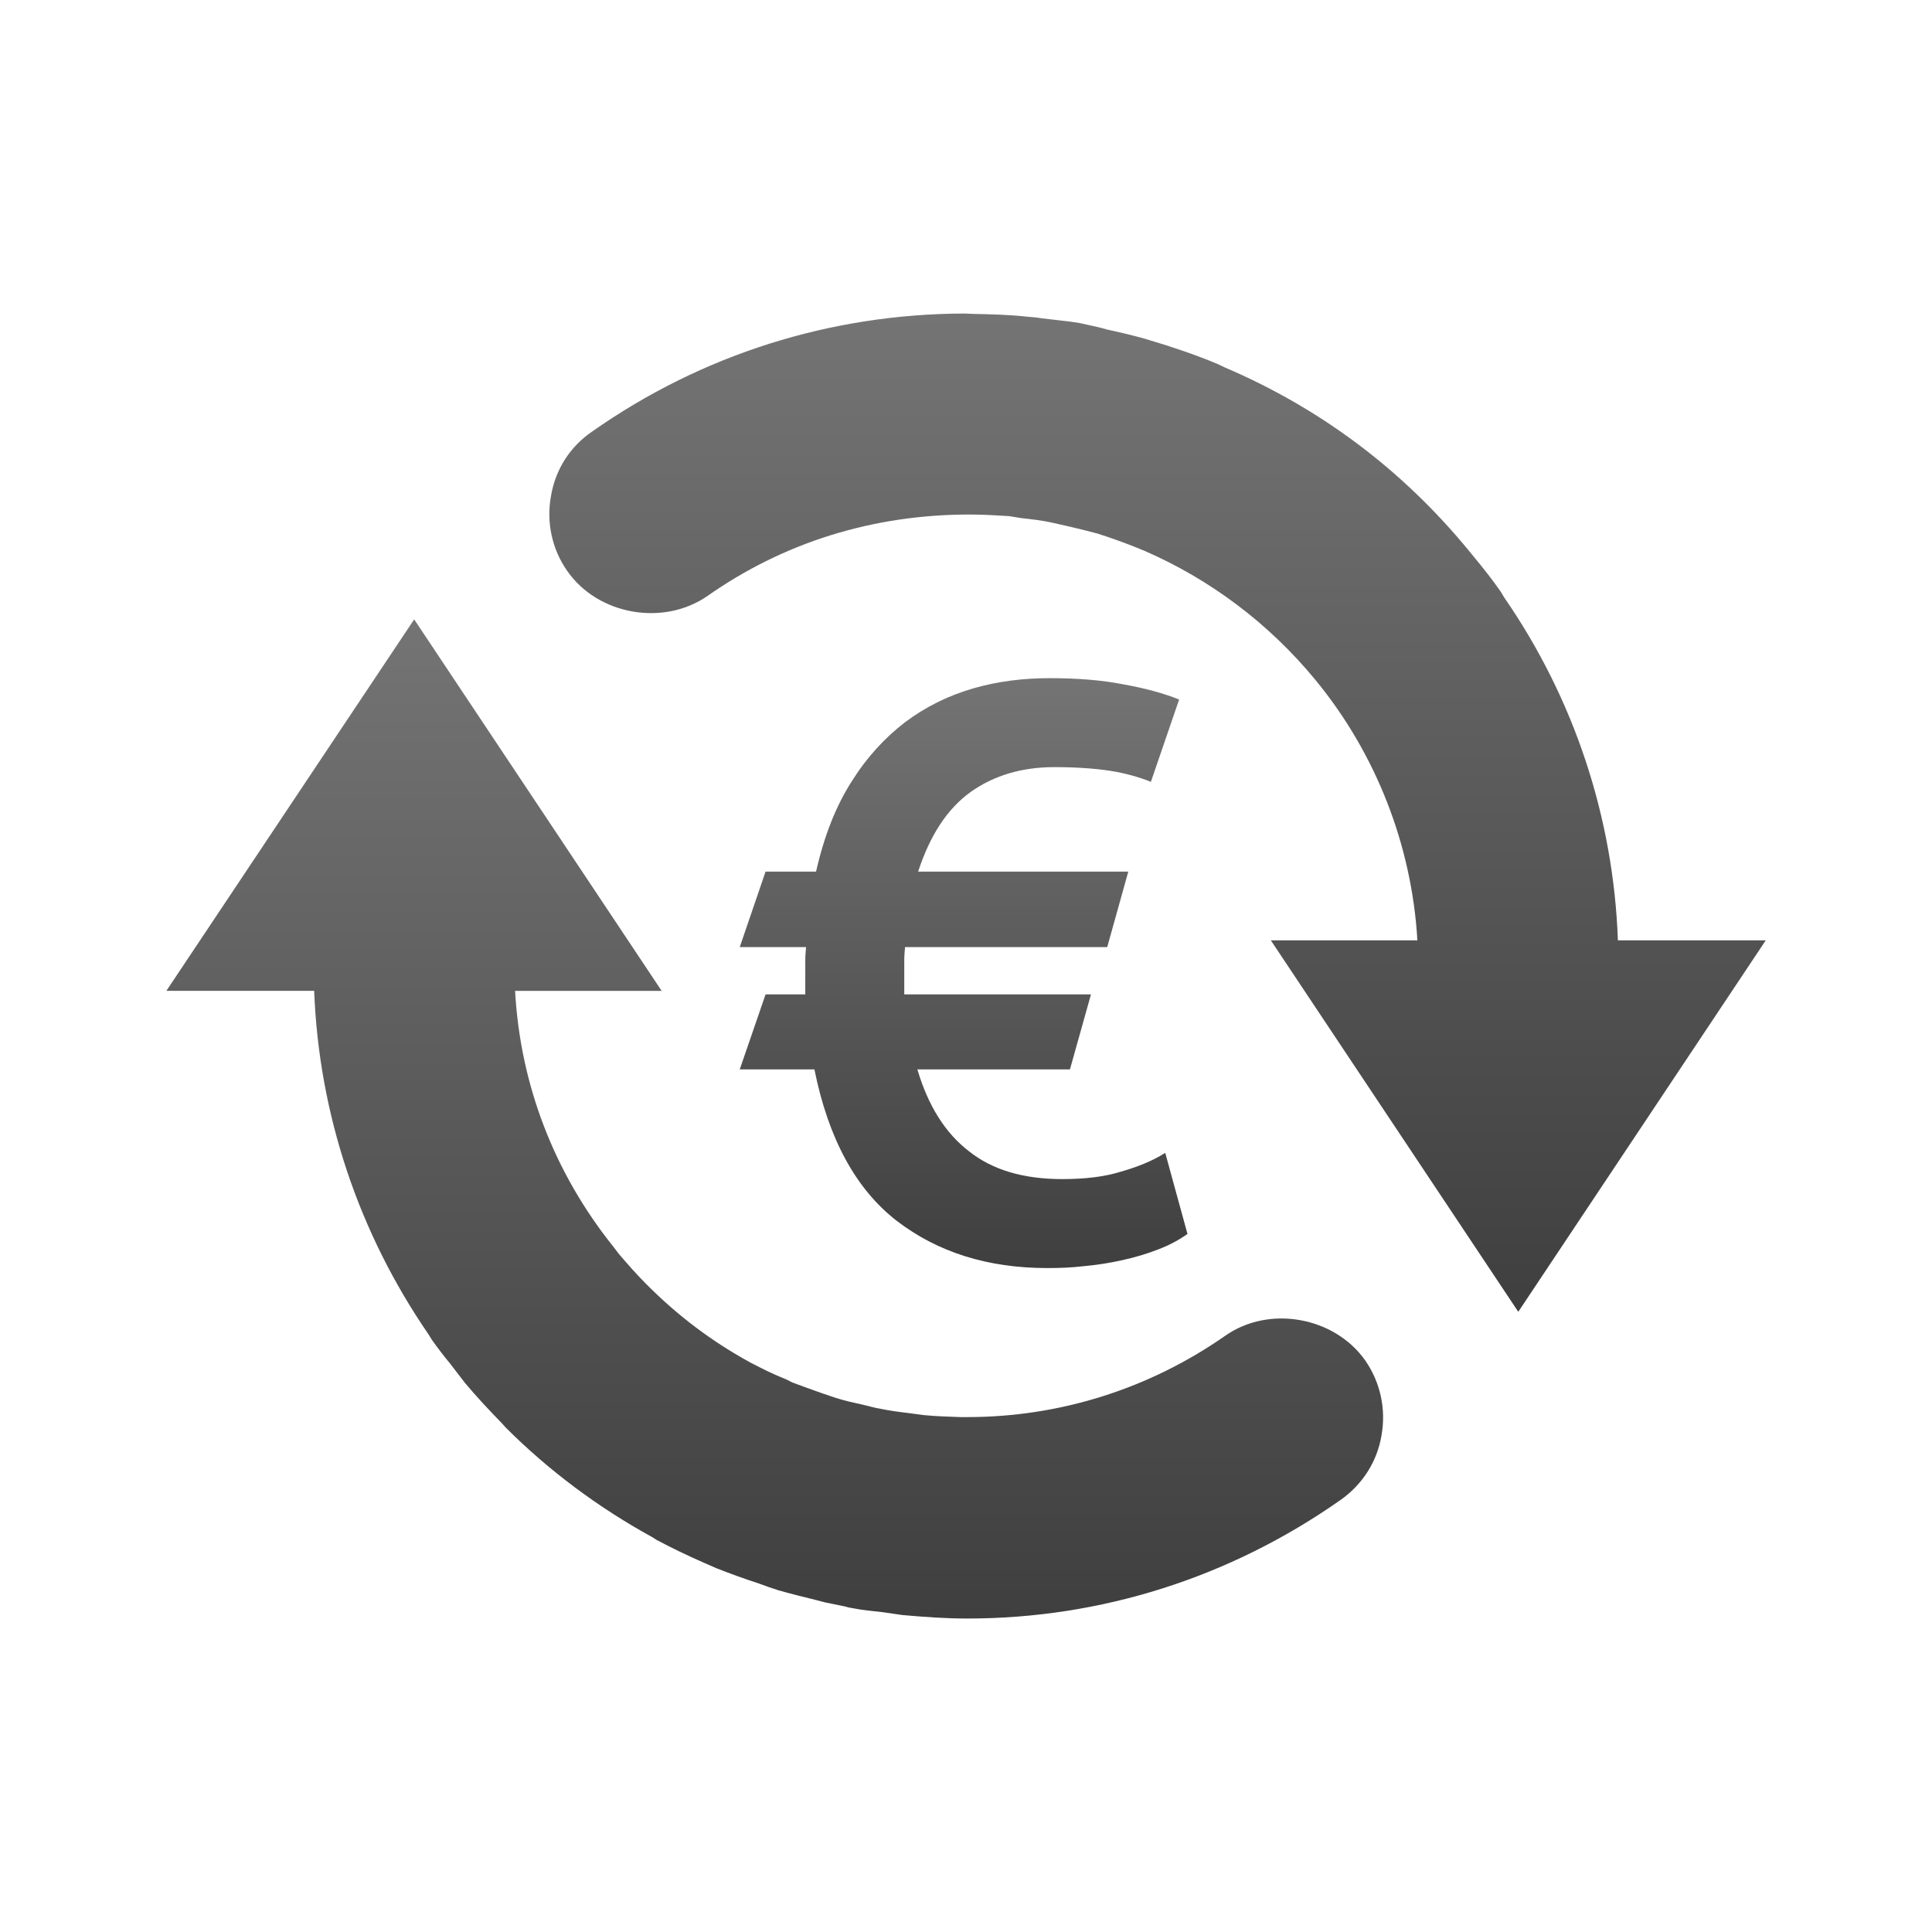 <?xml version="1.0" encoding="utf-8"?>
<!-- Generator: Adobe Illustrator 16.0.0, SVG Export Plug-In . SVG Version: 6.00 Build 0)  -->
<!DOCTYPE svg PUBLIC "-//W3C//DTD SVG 1.0//EN" "http://www.w3.org/TR/2001/REC-SVG-20010904/DTD/svg10.dtd">
<svg version="1.0" id="Layer_1" xmlns="http://www.w3.org/2000/svg" xmlns:xlink="http://www.w3.org/1999/xlink" x="0px" y="0px"
	 width="64px" height="64px" viewBox="0 0 64 64" style="enable-background:new 0 0 64 64;" xml:space="preserve">
<g>
	<linearGradient id="SVGID_1_" gradientUnits="userSpaceOnUse" x1="31.92" y1="42.007" x2="31.92" y2="22.467">
		<stop  offset="0" style="stop-color:#3F3F3F"/>
		<stop  offset="1" style="stop-color:#747474"/>
	</linearGradient>
	<path style="fill:url(#SVGID_1_);" d="M26.676,32.231v0.71H25.36l-0.855,2.485h2.474c0.461,2.29,1.369,3.963,2.725,5.015
		c1.354,1.039,3.013,1.565,4.987,1.565c0.382,0,0.803-0.013,1.224-0.064c0.435-0.04,0.855-0.106,1.264-0.198
		c0.42-0.092,0.814-0.21,1.184-0.354c0.382-0.145,0.697-0.318,0.974-0.514l-0.737-2.685c-0.42,0.264-0.908,0.461-1.46,0.619
		c-0.539,0.171-1.197,0.249-1.947,0.249c-1.29,0-2.316-0.302-3.093-0.921c-0.79-0.605-1.355-1.513-1.711-2.712h5.054l0.697-2.485
		h-6.185v-0.71c0-0.159,0-0.304,0-0.435c0-0.133,0.013-0.277,0.026-0.422h6.697l0.698-2.5h-6.962
		c0.395-1.212,0.975-2.093,1.75-2.646c0.764-0.539,1.685-0.816,2.765-0.816c0.696,0,1.302,0.041,1.828,0.119
		c0.514,0.079,0.974,0.211,1.368,0.368l0.935-2.726c-0.486-0.196-1.092-0.367-1.815-0.497c-0.725-0.146-1.553-0.211-2.474-0.211
		c-0.882,0-1.725,0.105-2.54,0.341c-0.816,0.238-1.566,0.605-2.25,1.119c-0.671,0.514-1.276,1.171-1.776,1.974
		c-0.514,0.803-0.908,1.804-1.172,2.975H25.36l-0.855,2.5h2.197c-0.013,0.145-0.026,0.289-0.026,0.435
		C26.676,31.953,26.676,32.086,26.676,32.231z"/>
	<linearGradient id="SVGID_2_" gradientUnits="userSpaceOnUse" x1="38.342" y1="43.456" x2="38.342" y2="10.387">
		<stop  offset="0" style="stop-color:#3F3F3F"/>
		<stop  offset="1" style="stop-color:#747474"/>
	</linearGradient>
	<path style="fill:url(#SVGID_2_);" d="M53.595,31.151c-0.145-4.066-1.447-8.001-3.764-11.356l-0.119-0.197
		c-0.275-0.396-0.565-0.764-0.946-1.224l-0.119-0.145c-2.185-2.658-4.896-4.699-8.066-6.054l-0.25-0.119
		c-0.5-0.211-1.014-0.395-1.658-0.605L38.25,11.32c-0.446-0.145-0.895-0.249-1.354-0.355l-0.236-0.052
		c-0.172-0.053-0.343-0.093-0.658-0.159l-0.237-0.052c-0.236-0.041-0.461-0.066-0.697-0.093l-0.553-0.064
		c-0.158-0.028-0.316-0.041-0.486-0.054c-0.566-0.064-1.146-0.079-1.804-0.093l-0.275-0.012c-4.436,0.012-8.698,1.355-12.331,3.907
		c-0.737,0.5-1.224,1.264-1.368,2.146c-0.158,0.868,0.039,1.764,0.539,2.473c1.014,1.462,3.185,1.843,4.646,0.83
		c2.514-1.764,5.461-2.698,8.685-2.698c0.435,0,0.882,0.026,1.304,0.053l0.407,0.066c0.355,0.04,0.711,0.078,1.054,0.158l0.46,0.104
		c0.342,0.079,0.671,0.159,1.014,0.251l0.315,0.104c0.381,0.131,0.75,0.263,1.224,0.461c2.185,0.948,4.132,2.408,5.672,4.277
		c2.014,2.447,3.197,5.486,3.382,8.632h-4.855l8.197,12.305l8.198-12.305H53.595z"/>
	<linearGradient id="SVGID_3_" gradientUnits="userSpaceOnUse" x1="25.665" y1="53.613" x2="25.665" y2="20.518">
		<stop  offset="0" style="stop-color:#3F3F3F"/>
		<stop  offset="1" style="stop-color:#747474"/>
	</linearGradient>
	<path style="fill:url(#SVGID_3_);" d="M40.593,44.245c-2.526,1.764-5.487,2.698-8.553,2.698h-0.211
		c-0.408-0.014-0.829-0.026-1.224-0.066l-0.5-0.066c-0.316-0.038-0.632-0.079-0.947-0.145c-0.172-0.026-0.342-0.079-0.566-0.131
		c-0.303-0.066-0.605-0.133-0.895-0.225l-0.435-0.146c-0.329-0.119-0.671-0.236-1.013-0.367l-0.211-0.106
		c-0.395-0.156-0.776-0.342-1.197-0.564c-1.25-0.685-2.395-1.541-3.448-2.606c-0.315-0.315-0.604-0.646-0.895-0.986l-0.171-0.225
		c-1.974-2.461-3.093-5.382-3.264-8.486h4.855l-8.198-12.306L5.511,32.823h4.896c0.158,4.092,1.474,8.013,3.79,11.382l0.104,0.17
		c0.198,0.277,0.396,0.541,0.605,0.79l0.486,0.633c0.396,0.474,0.816,0.921,1.238,1.354l0.118,0.133
		c1.434,1.435,3.079,2.658,4.855,3.633l0.145,0.092c0.514,0.275,1.04,0.526,1.579,0.762l0.395,0.173
		c0.461,0.183,0.935,0.354,1.422,0.512c0.21,0.079,0.435,0.159,0.645,0.224c0.421,0.119,0.843,0.226,1.276,0.33l0.25,0.066
		c0.197,0.04,0.382,0.077,0.697,0.144c0.079,0.027,0.158,0.04,0.237,0.053c0.329,0.066,0.658,0.092,1,0.133l0.645,0.093
		c0.711,0.064,1.435,0.116,2.146,0.116c4.435,0,8.697-1.354,12.356-3.92c0.736-0.514,1.223-1.277,1.368-2.146
		c0.157-0.881-0.04-1.764-0.54-2.485C44.199,43.614,42.04,43.232,40.593,44.245z"/>
</g>
</svg>
